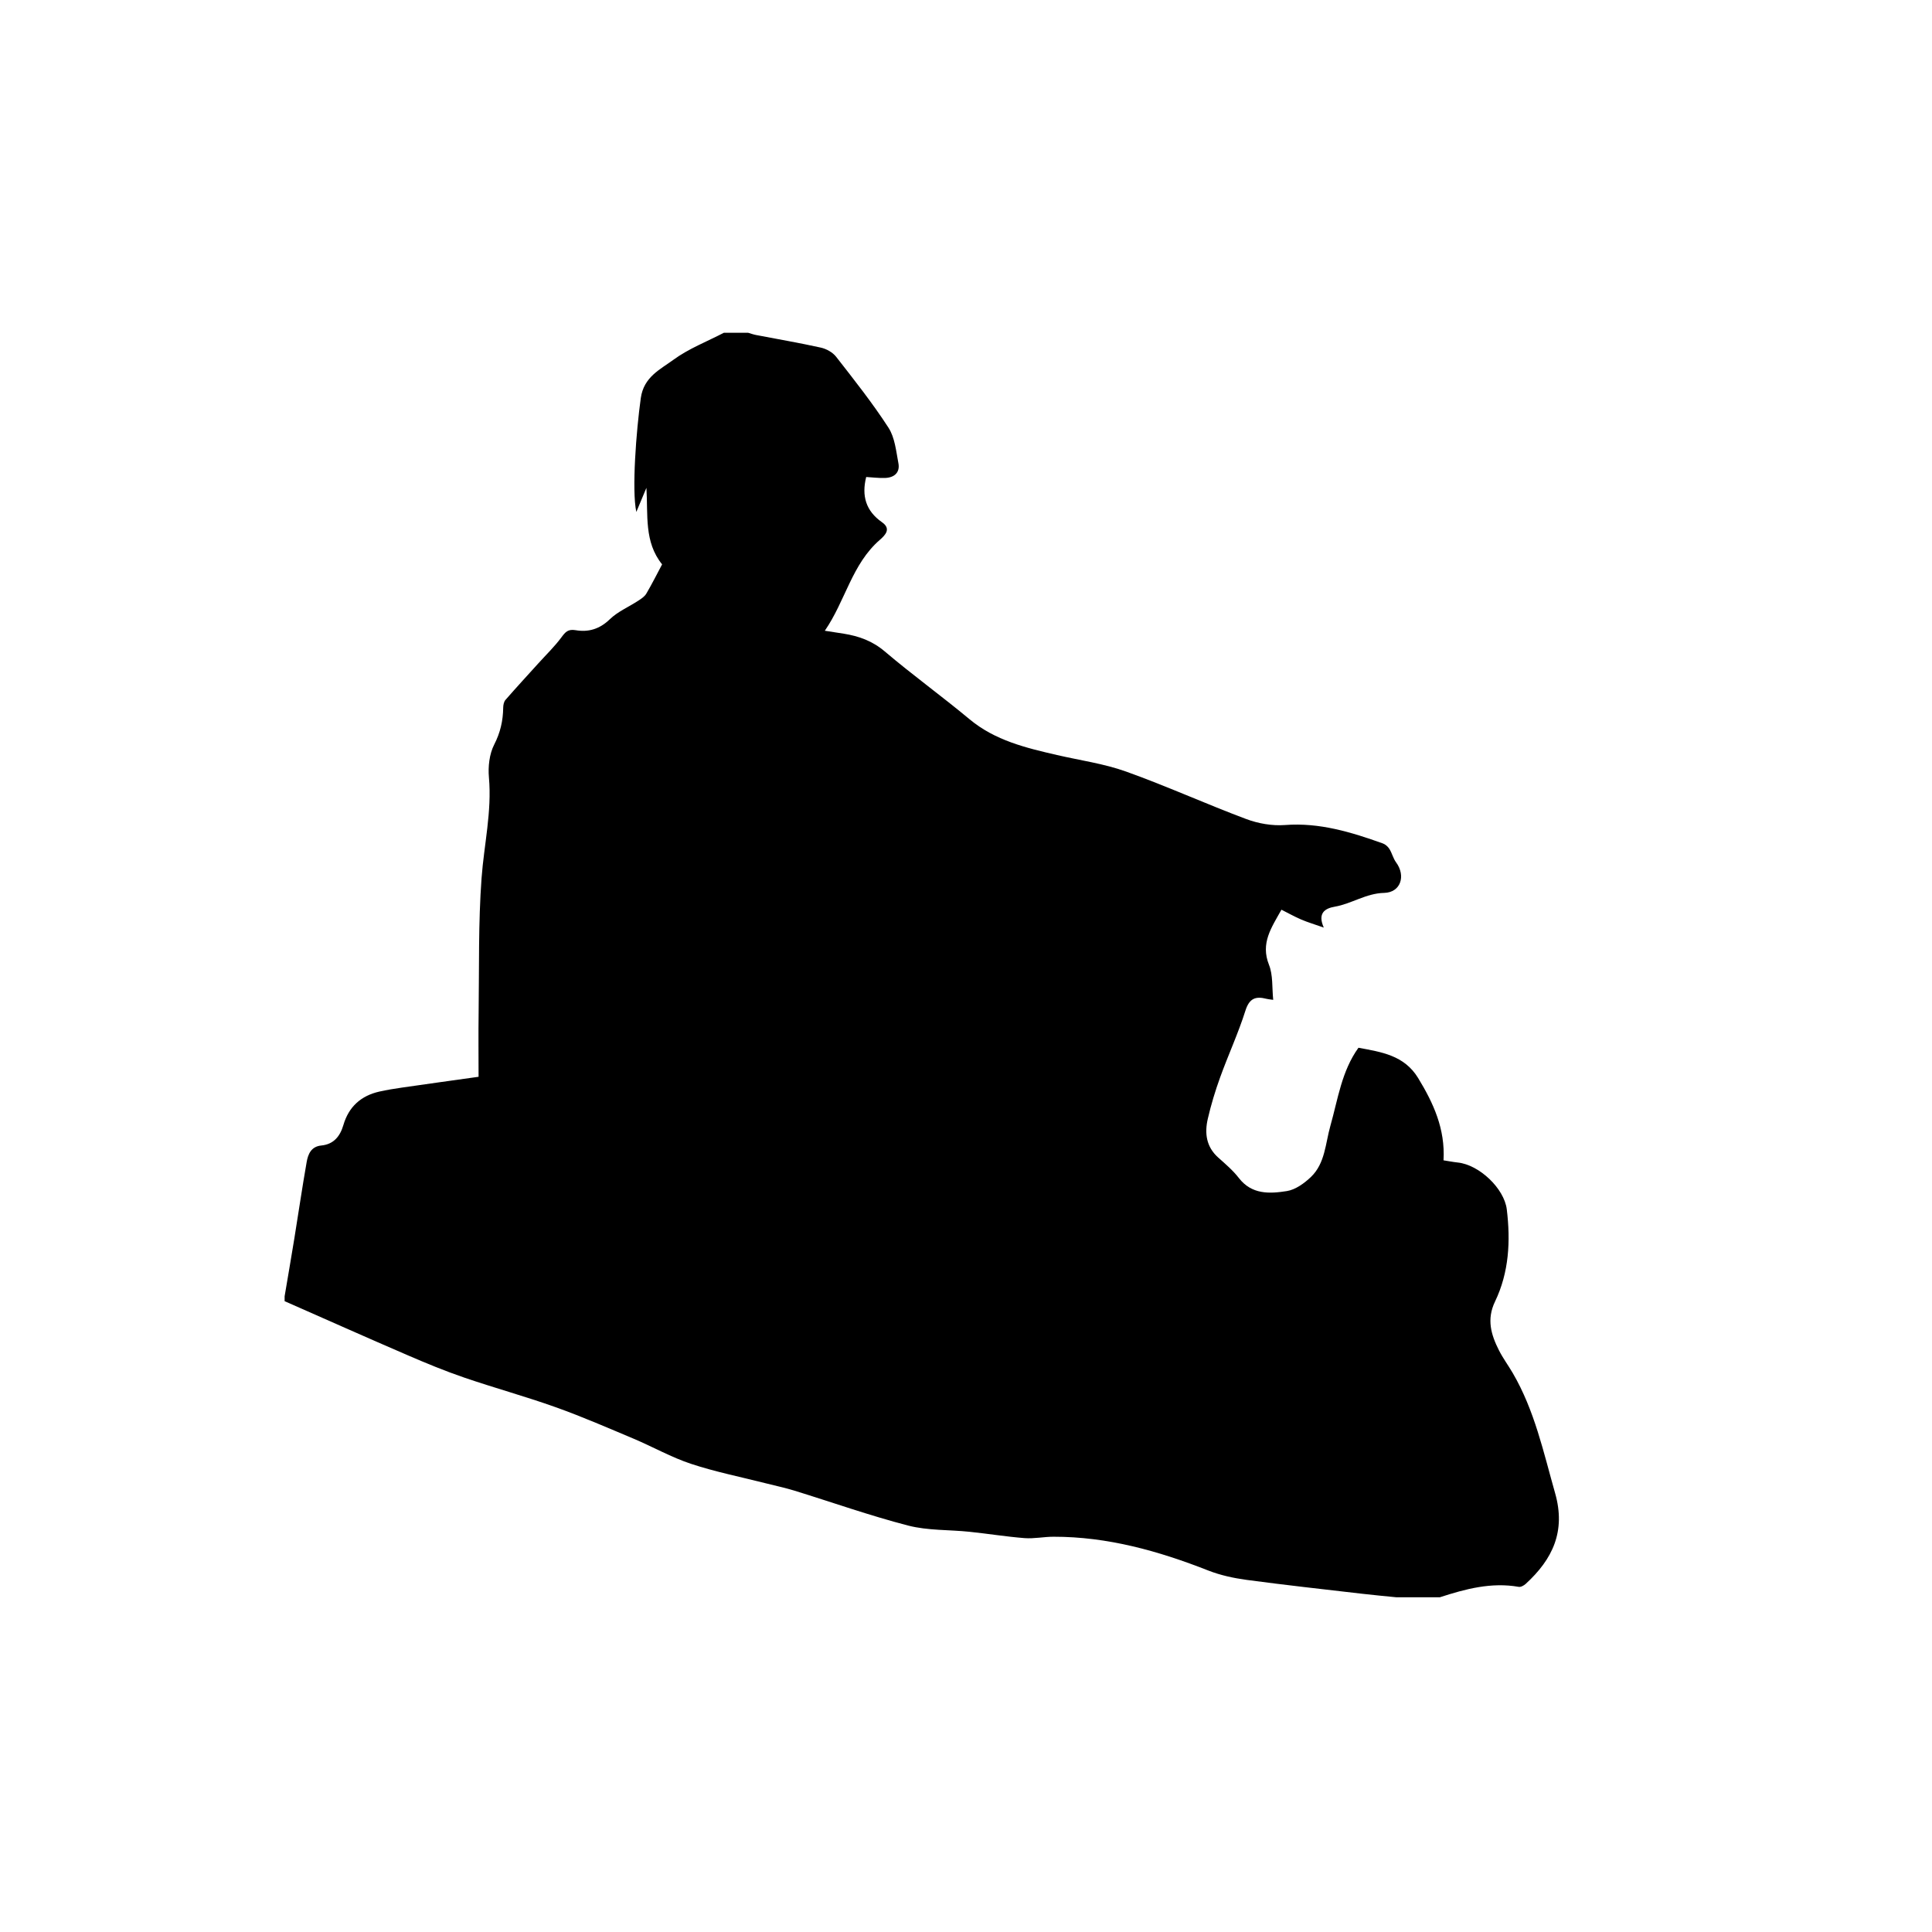 <?xml version="1.0" encoding="utf-8"?>
<!-- Generator: Adobe Illustrator 16.0.0, SVG Export Plug-In . SVG Version: 6.00 Build 0)  -->
<!DOCTYPE svg PUBLIC "-//W3C//DTD SVG 1.1//EN" "http://www.w3.org/Graphics/SVG/1.1/DTD/svg11.dtd">
<svg version="1.1" id="Layer_1" xmlns="http://www.w3.org/2000/svg" xmlns:xlink="http://www.w3.org/1999/xlink" x="0px" y="0px"
	 width="100px" height="100px" viewBox="0 0 100 100" enable-background="new 0 0 100 100" xml:space="preserve">
<g>
	<path fill-rule="evenodd" clip-rule="evenodd" d="M74.528,82.674c-0.753,0-1.507,0-2.26,0c-0.596-0.061-1.192-0.113-1.788-0.184
		c-1.986-0.231-3.974-0.449-5.957-0.716c-0.673-0.091-1.356-0.239-1.987-0.486c-2.577-1.013-5.21-1.75-8.005-1.747
		c-0.5,0-1.003,0.109-1.497,0.072c-0.952-0.075-1.898-0.229-2.849-0.328c-1.06-0.111-2.156-0.059-3.174-0.321
		c-1.988-0.514-3.931-1.204-5.896-1.81c-0.493-0.151-1.001-0.257-1.502-0.385c-1.283-0.326-2.589-0.586-3.844-1.001
		c-1.018-0.336-1.967-0.876-2.96-1.296c-1.341-0.564-2.677-1.147-4.046-1.635c-1.563-0.558-3.167-0.997-4.736-1.534
		c-1-0.342-1.979-0.747-2.95-1.167c-2.122-0.915-4.23-1.857-6.345-2.788c0-0.084,0-0.168,0-0.253
		c0.168-0.996,0.341-1.992,0.503-2.991c0.214-1.316,0.406-2.638,0.637-3.952c0.072-0.414,0.232-0.809,0.757-0.861
		c0.646-0.063,0.975-0.479,1.146-1.063c0.277-0.945,0.911-1.514,1.863-1.729c0.385-0.086,0.775-0.149,1.167-0.206
		c1.317-0.19,2.635-0.373,3.966-0.559c0-1.122-0.013-2.223,0.003-3.322c0.032-2.323-0.019-4.651,0.152-6.963
		c0.128-1.735,0.538-3.443,0.381-5.21c-0.05-0.561,0.023-1.211,0.273-1.7c0.32-0.625,0.457-1.235,0.466-1.91
		c0.002-0.137,0.034-0.306,0.118-0.403c0.559-0.641,1.137-1.268,1.708-1.899c0.399-0.441,0.832-0.859,1.185-1.335
		c0.205-0.278,0.342-0.44,0.736-0.374c0.661,0.113,1.241-0.053,1.766-0.561c0.417-0.404,0.989-0.644,1.484-0.969
		c0.153-0.1,0.323-0.212,0.411-0.362c0.292-0.497,0.55-1.013,0.817-1.515c-0.938-1.161-0.724-2.549-0.812-3.961
		c-0.176,0.423-0.328,0.783-0.522,1.248c-0.243-1.124-0.004-4.212,0.231-5.893c0.153-1.095,1.001-1.479,1.687-1.982
		c0.789-0.579,1.736-0.942,2.613-1.399c0.419,0,0.838,0,1.256,0c0.136,0.039,0.27,0.089,0.408,0.115
		c1.119,0.216,2.246,0.407,3.358,0.654c0.287,0.064,0.61,0.244,0.788,0.472c0.936,1.2,1.884,2.396,2.709,3.67
		c0.332,0.512,0.396,1.213,0.515,1.841c0.091,0.476-0.207,0.741-0.672,0.762c-0.344,0.015-0.69-0.033-0.995-0.049
		c-0.245,0.974-0.018,1.758,0.817,2.341c0.479,0.334,0.188,0.653-0.108,0.91c-1.451,1.256-1.784,3.16-2.851,4.707
		c0.4,0.062,0.689,0.106,0.978,0.152c0.786,0.126,1.486,0.375,2.126,0.92c1.428,1.213,2.951,2.313,4.39,3.511
		c1.324,1.101,2.916,1.479,4.525,1.85c1.192,0.276,2.426,0.445,3.572,0.855c2.098,0.75,4.131,1.676,6.218,2.457
		c0.625,0.235,1.35,0.361,2.012,0.311c1.786-0.136,3.425,0.369,5.06,0.952c0.134,0.048,0.268,0.167,0.344,0.29
		c0.136,0.218,0.193,0.487,0.344,0.691c0.516,0.7,0.238,1.561-0.62,1.58c-0.937,0.021-1.678,0.563-2.555,0.714
		c-0.509,0.087-0.899,0.335-0.568,1.081c-0.478-0.168-0.833-0.273-1.171-0.418c-0.338-0.144-0.657-0.325-1.02-0.507
		c-0.519,0.931-1.092,1.73-0.645,2.852c0.214,0.535,0.153,1.181,0.219,1.814c-0.186-0.027-0.268-0.032-0.347-0.053
		c-0.563-0.146-0.89-0.028-1.092,0.613c-0.37,1.169-0.889,2.291-1.306,3.445c-0.255,0.703-0.473,1.424-0.641,2.151
		c-0.172,0.742-0.085,1.449,0.538,2.005c0.375,0.335,0.765,0.667,1.07,1.061c0.668,0.865,1.594,0.816,2.482,0.676
		c0.447-0.07,0.907-0.404,1.25-0.732c0.736-0.706,0.746-1.736,1.005-2.646c0.391-1.378,0.578-2.824,1.453-4.041
		c1.184,0.222,2.364,0.386,3.086,1.563c0.791,1.299,1.41,2.629,1.317,4.264c0.214,0.033,0.478,0.085,0.742,0.114
		c1.104,0.117,2.398,1.339,2.532,2.423c0.2,1.642,0.117,3.267-0.609,4.774c-0.444,0.923-0.202,1.72,0.205,2.525
		c0.206,0.406,0.481,0.777,0.712,1.172c1.131,1.936,1.592,4.098,2.195,6.224c0.56,1.974-0.131,3.414-1.52,4.688
		c-0.094,0.086-0.253,0.177-0.364,0.157C77.193,81.886,75.858,82.241,74.528,82.674z"/>
</g>
</svg>

